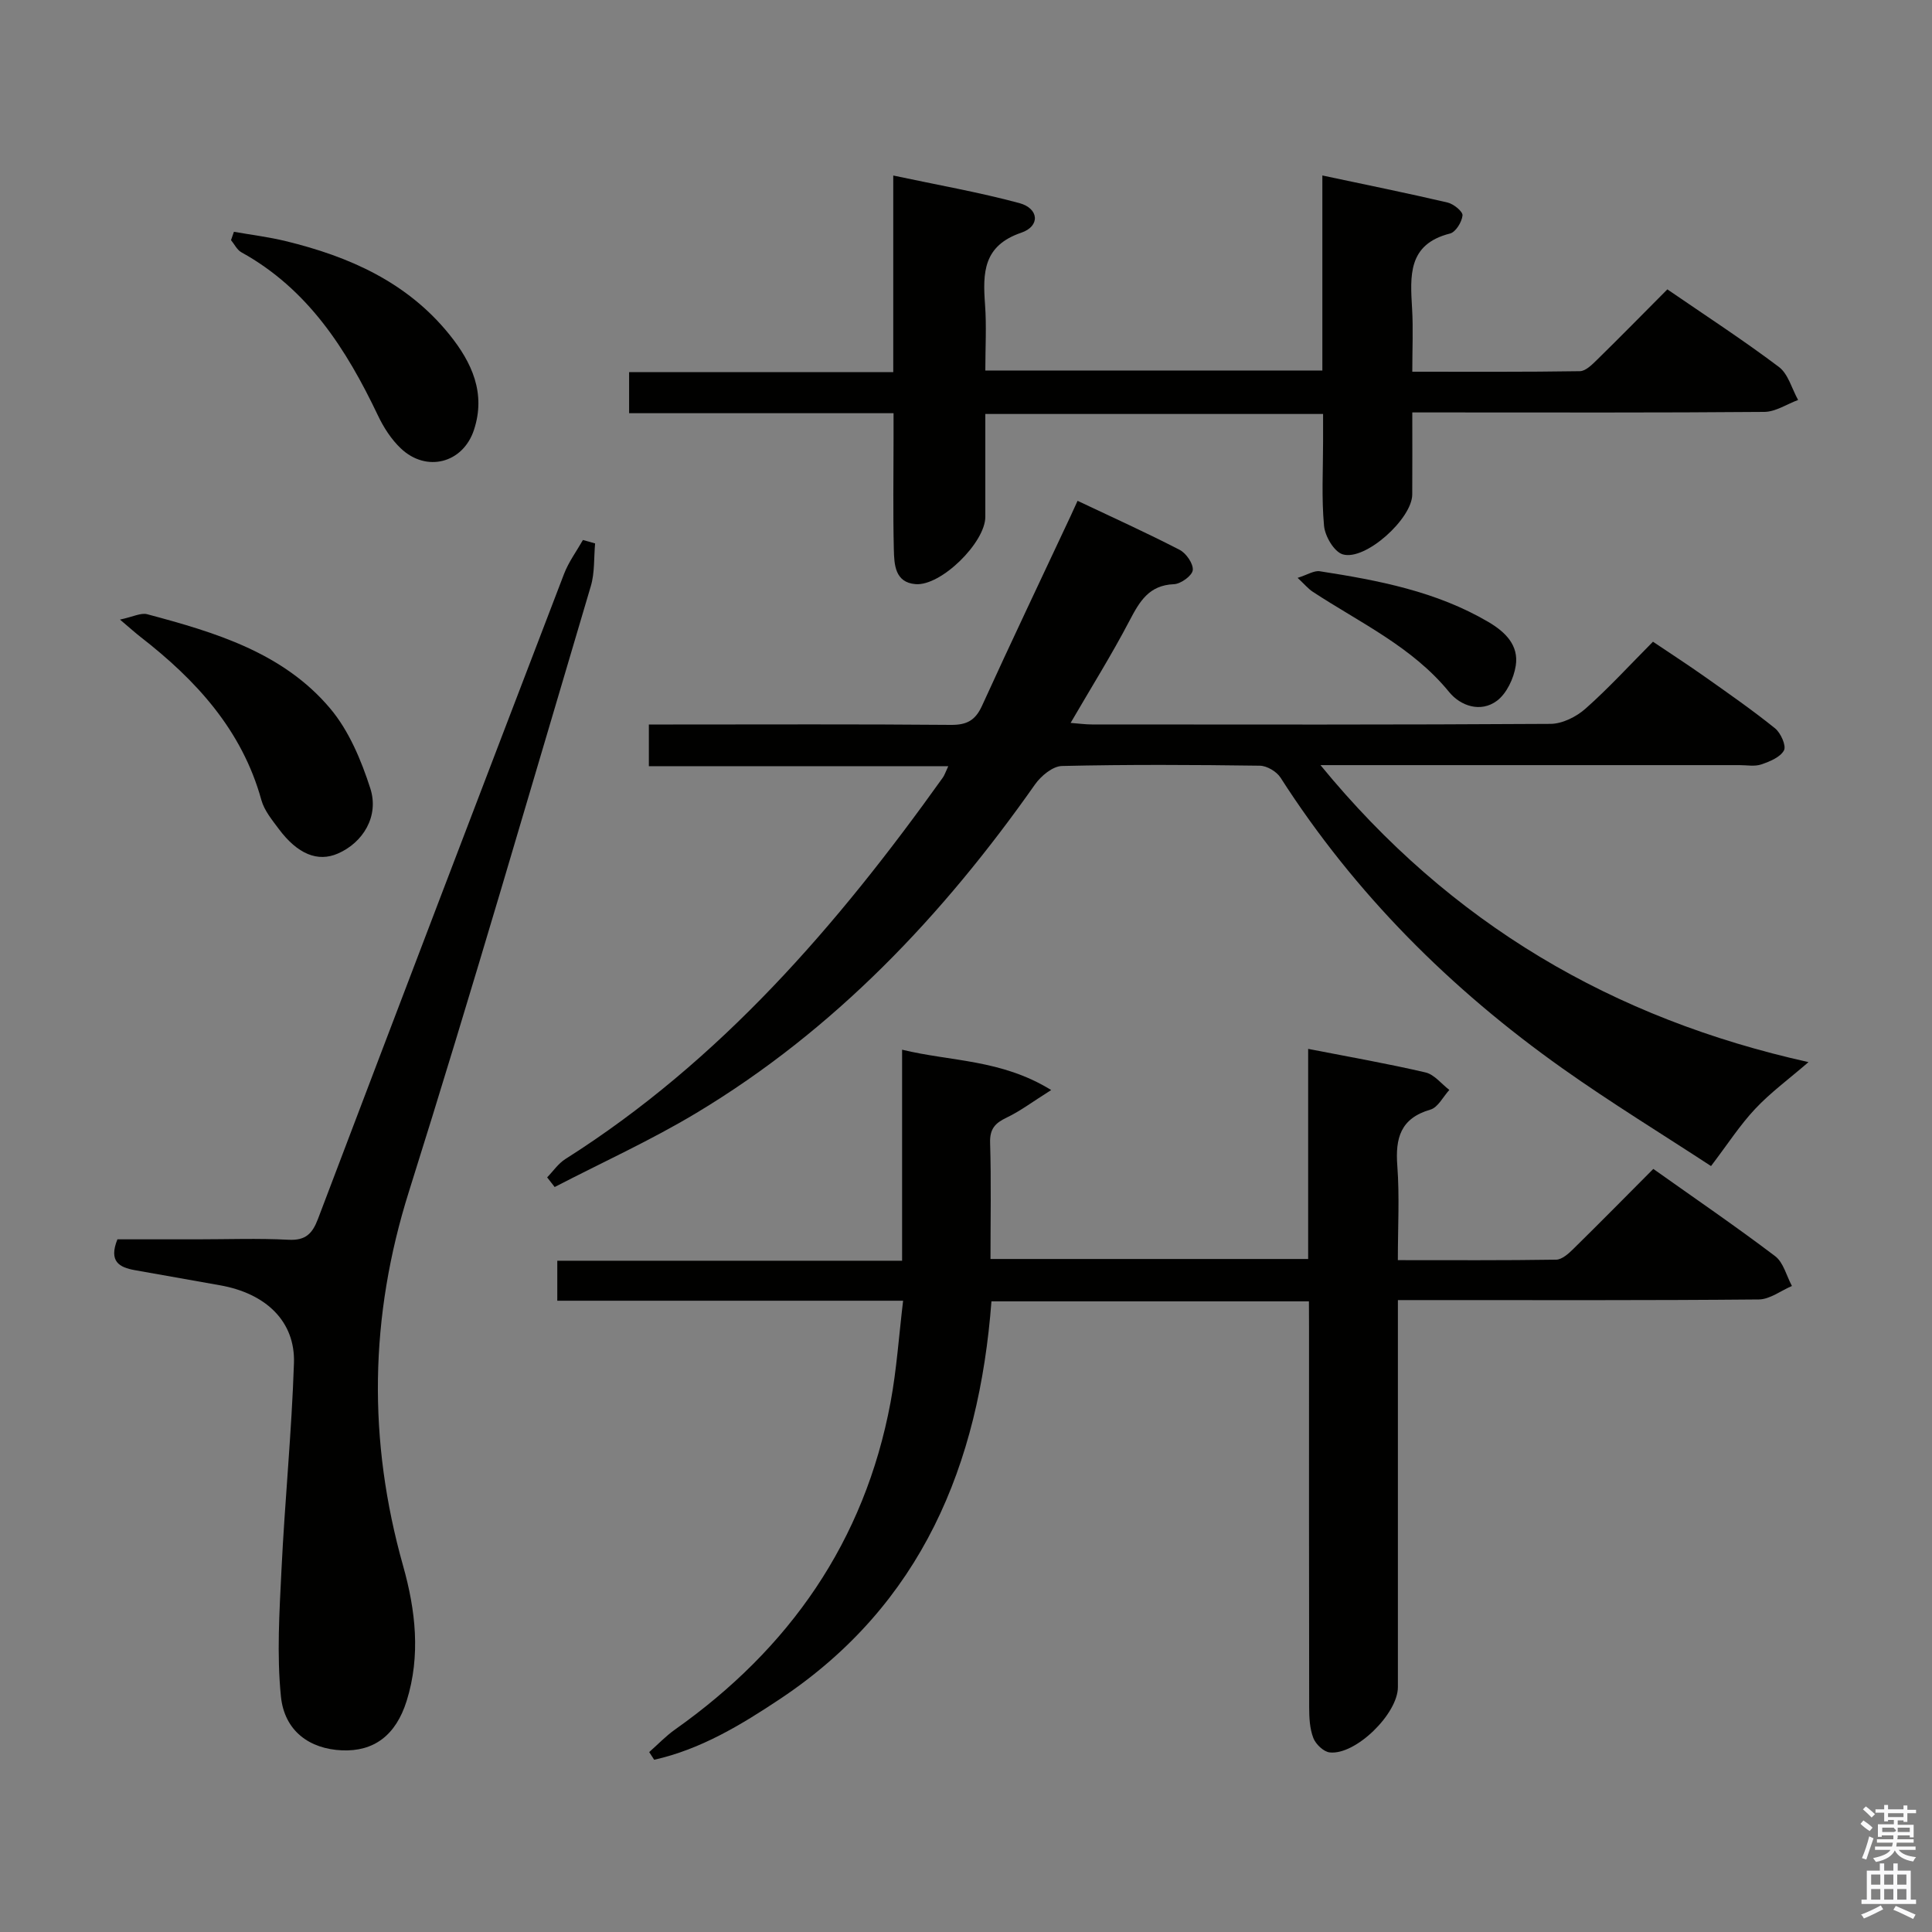 <svg enable-background="new 0 0 400 400" viewBox="0 0 400 400" xmlns="http://www.w3.org/2000/svg"><rect x="0" y="0" width="400" height="400" fill="#808080" stroke="none"/><path d="m385.2 377.6.6-.7c.6.4 1.3.9 1.9 1.5l-.6.7c-.8-.5-1.4-1-1.9-1.5zm.3 7.1c.6-1.4 1.1-2.9 1.5-4.5.3.1.6.3.9.4-.5 1.4-1 2.9-1.5 4.4zm.2-10.1.6-.6c.7.5 1.3 1.1 1.9 1.6l-.7.7c-.6-.6-1.2-1.2-1.8-1.7zm8.4-.8h.8v.9h1.8v.7h-1.8v1.8h-.8v-.3h-1.2v.9h3.3v2.6h-.8v-.4h-2.5c0 .3 0 .6-.1.8h3.4v.7h-3.5c0 .3-.1.6-.1.8h4v.7h-3.5c.7.9 1.9 1.3 3.6 1.5-.2.2-.4.5-.6.9-1.9-.3-3.2-1.1-3.8-2.3-.5 1.1-1.8 2-3.9 2.4-.2-.3-.4-.5-.6-.8 1.9-.4 3.1-.9 3.6-1.7h-3.2v-.7h3.5c.1-.2.1-.5.2-.8h-3.3v-.7h3.4c0-.2 0-.5 0-.8h-2.4v.3h-.8v-2.6h3.3v-.9h-1.2v.3h-.8v-1.8h-1.8v-.7h1.8v-.9h.8v.9h3.2zm-4.4 5.5h2.4c1-.3 0-.6 0-.9h-2.4zm1.2-3.1h3.2v-.8h-3.2zm4.4 2.2h-2.4v.9h2.5v-.9z" fill="#fafafb"/><path d="m389.2 385.8h.9v1.5h1.9v-1.5h.9v1.5h2.7v6h1.1v.9h-11.3v-.9h1.1v-6h2.7zm.2 8.7.5.8c-1.2.6-2.5 1.3-4 1.9-.2-.3-.3-.6-.6-.8 1.6-.6 3-1.3 4.1-1.9zm-2-4.3h1.9v-2.1h-1.9zm0 3.1h1.9v-2.2h-1.9zm2.7-3.1h1.9v-2.1h-1.9zm0 3.1h1.9v-2.2h-1.9zm2.4 1.3c1.4.6 2.7 1.2 4.1 1.8l-.5.9c-1.5-.7-2.8-1.4-4.1-1.9zm2.2-6.5h-1.9v2.1h1.9zm-1.9 5.2h1.9v-2.2h-1.9z" fill="#fafafb"/><g fill="#010100"><path d="m271 269.43c-22.15 0-43.73 0-65.73 0-2.58 33.86-14.44 62.76-43.69 82.27-8.15 5.43-16.52 10.49-26.14 12.64-.34-.53-.68-1.06-1.03-1.59 1.77-1.56 3.41-3.29 5.32-4.65 23.73-16.77 39.26-38.97 44.65-67.77 1.26-6.77 1.72-13.69 2.6-21.03-24.37 0-47.8 0-71.6 0 0-2.8 0-5.2 0-8.28h71.39c0-14.74 0-28.83 0-43.69 10.2 2.48 20.47 1.95 30.87 8.35-3.84 2.41-6.38 4.35-9.21 5.7-2.38 1.13-3.52 2.32-3.44 5.18.24 7.94.08 15.9.08 24.1h65.77c0-14.33 0-28.58 0-43.5 8.52 1.66 16.47 3.05 24.31 4.88 1.82.43 3.29 2.38 4.92 3.62-1.29 1.4-2.34 3.61-3.91 4.07-6.2 1.8-7.3 5.89-6.86 11.66.47 6.26.11 12.59.11 19.51 11.26 0 22.02.07 32.78-.1 1.22-.02 2.6-1.28 3.6-2.27 5.46-5.36 10.82-10.81 16.51-16.52 8.58 6.09 17.06 11.88 25.23 18.07 1.72 1.31 2.34 4.07 3.47 6.17-2.29.97-4.57 2.77-6.87 2.79-22.82.21-45.65.13-68.47.13-1.82 0-3.63 0-6.24 0v6.15 73.97c0 5.53-8.76 14.13-14.12 13.53-1.27-.14-2.9-1.71-3.39-2.99-.75-1.94-.86-4.21-.86-6.34-.05-26.16-.03-52.31-.03-78.47-.02-1.79-.02-3.57-.02-5.59z"/><path d="m273.39 158.41c26.95 32.9 60.57 52.49 101.04 61.49-4.11 3.55-7.89 6.32-11.04 9.68-3.15 3.35-5.68 7.29-9.14 11.84-10.04-6.57-20.63-13.05-30.74-20.21-23.17-16.42-42.99-36.18-58.39-60.21-.81-1.26-2.81-2.45-4.28-2.47-13.66-.19-27.33-.26-40.98.06-1.92.05-4.34 2.06-5.58 3.83-19.07 27.12-41.48 50.81-70.09 68-9.45 5.68-19.55 10.26-29.35 15.34-.52-.67-1.04-1.33-1.56-2 1.25-1.28 2.3-2.86 3.77-3.79 32.12-20.34 56.36-48.46 78.16-78.99.36-.51.55-1.14 1.12-2.35-20.85 0-41.25 0-61.99 0 0-2.97 0-5.4 0-8.63h5.03c19.16 0 38.32-.09 57.48.08 3.3.03 5.07-.91 6.46-3.94 5.99-13.15 12.21-26.19 18.34-39.28.41-.87.81-1.75 1.45-3.17 7.2 3.41 14.26 6.6 21.13 10.15 1.36.7 2.86 2.88 2.72 4.2-.12 1.14-2.47 2.85-3.88 2.91-5.21.2-7.13 3.58-9.23 7.58-3.68 7.04-7.91 13.79-12.18 21.14 1.64.12 3.02.32 4.4.32 31.66.02 63.31.08 94.97-.12 2.44-.02 5.33-1.46 7.22-3.14 4.73-4.18 9.02-8.88 13.98-13.87 3.59 2.42 7.26 4.79 10.82 7.31 4.88 3.45 9.8 6.87 14.45 10.62 1.18.95 2.37 3.61 1.85 4.57-.77 1.43-2.95 2.31-4.71 2.91-1.35.46-2.97.14-4.47.14-26.66 0-53.31 0-79.97 0-1.79 0-3.59 0-6.81 0z"/><path d="m185 85.55c-18.45 0-36.39 0-54.75 0 0-2.93 0-5.46 0-8.51h54.69c0-13.57 0-26.65 0-40.7 9.13 1.95 17.72 3.45 26.11 5.71 4.06 1.1 4.36 4.78.39 6.13-7.9 2.69-7.98 8.3-7.5 14.85.33 4.44.06 8.93.06 13.68h69.78c0-13.11 0-26.33 0-40.38 9.17 1.95 17.57 3.65 25.92 5.6 1.25.29 3.18 1.86 3.1 2.67-.14 1.37-1.41 3.45-2.59 3.75-8.81 2.22-8.24 8.82-7.85 15.59.24 4.12.04 8.27.04 13.02 11.86 0 23.28.07 34.7-.11 1.21-.02 2.55-1.38 3.57-2.38 4.87-4.77 9.64-9.64 14.54-14.56 7.88 5.41 15.68 10.48 23.09 16.06 1.94 1.46 2.68 4.52 3.98 6.84-2.33.86-4.66 2.45-7 2.47-21.98.19-43.97.11-65.96.11-1.99 0-3.98 0-6.92 0 0 5.85.03 11.43-.01 17-.03 5.01-9.73 13.79-14.4 12.38-1.78-.54-3.66-3.74-3.86-5.89-.54-5.78-.2-11.64-.2-17.47 0-1.79 0-3.59 0-5.7-23.37 0-46.29 0-69.93 0v21.3c0 5.3-9.16 14.36-14.45 13.93-4.28-.35-4.41-4.07-4.49-7.16-.19-7.66-.06-15.32-.06-22.98 0-1.61 0-3.23 0-5.25z"/><path d="m123.21 112.51c-.27 2.96-.06 6.06-.89 8.85-12.42 41.82-24.56 83.74-37.66 125.35-8.17 25.93-8.52 51.5-1.2 77.49 2.58 9.16 3.66 18.57.74 27.93-2.24 7.17-6.8 10.54-13.41 10.26-6.67-.29-11.9-3.96-12.63-11.17-.87-8.66-.31-17.51.12-26.26.69-14.25 2.11-28.48 2.58-42.74.29-8.63-5.79-14.44-15.33-16.12-5.88-1.04-11.75-2.08-17.63-3.13-3.16-.57-5.45-1.76-3.59-6.38h16.45c6.33 0 12.67-.24 18.99.09 3.52.18 4.92-1.26 6.08-4.31 16.9-44.55 33.9-89.06 50.95-133.55.95-2.48 2.59-4.69 3.91-7.02.83.23 1.68.47 2.52.71z"/><path d="m24.84 128.28c2.69-.57 4.33-1.46 5.64-1.11 14.04 3.75 28.11 7.92 37.87 19.5 3.89 4.61 6.44 10.72 8.32 16.56 1.86 5.78-1.52 11.23-6.72 13.49-4.17 1.81-8.34.13-12.25-5.12-1.38-1.85-2.98-3.79-3.58-5.94-4.01-14.53-13.54-24.87-25.04-33.8-1.04-.81-2.02-1.7-4.24-3.58z"/><path d="m48.43 47.99c3.58.63 7.2 1.07 10.72 1.93 13.14 3.19 25.14 8.49 33.9 19.35 4.66 5.78 7.59 12.16 5.07 19.76-2.28 6.88-9.83 8.83-15.12 3.82-1.99-1.88-3.59-4.37-4.77-6.87-6.53-13.7-14.47-26.13-28.26-33.75-.9-.5-1.43-1.66-2.14-2.51.2-.57.4-1.15.6-1.73z"/><path d="m268.66 119.64c2.02-.63 3.39-1.55 4.58-1.37 12.11 1.88 24.12 4.16 34.91 10.5 3.54 2.08 6.33 4.85 5.67 9.06-.41 2.62-1.88 5.76-3.91 7.27-3.35 2.49-7.52 1.07-9.87-1.81-7.68-9.41-18.48-14.35-28.26-20.78-.9-.59-1.62-1.46-3.12-2.87z"/></g></svg>